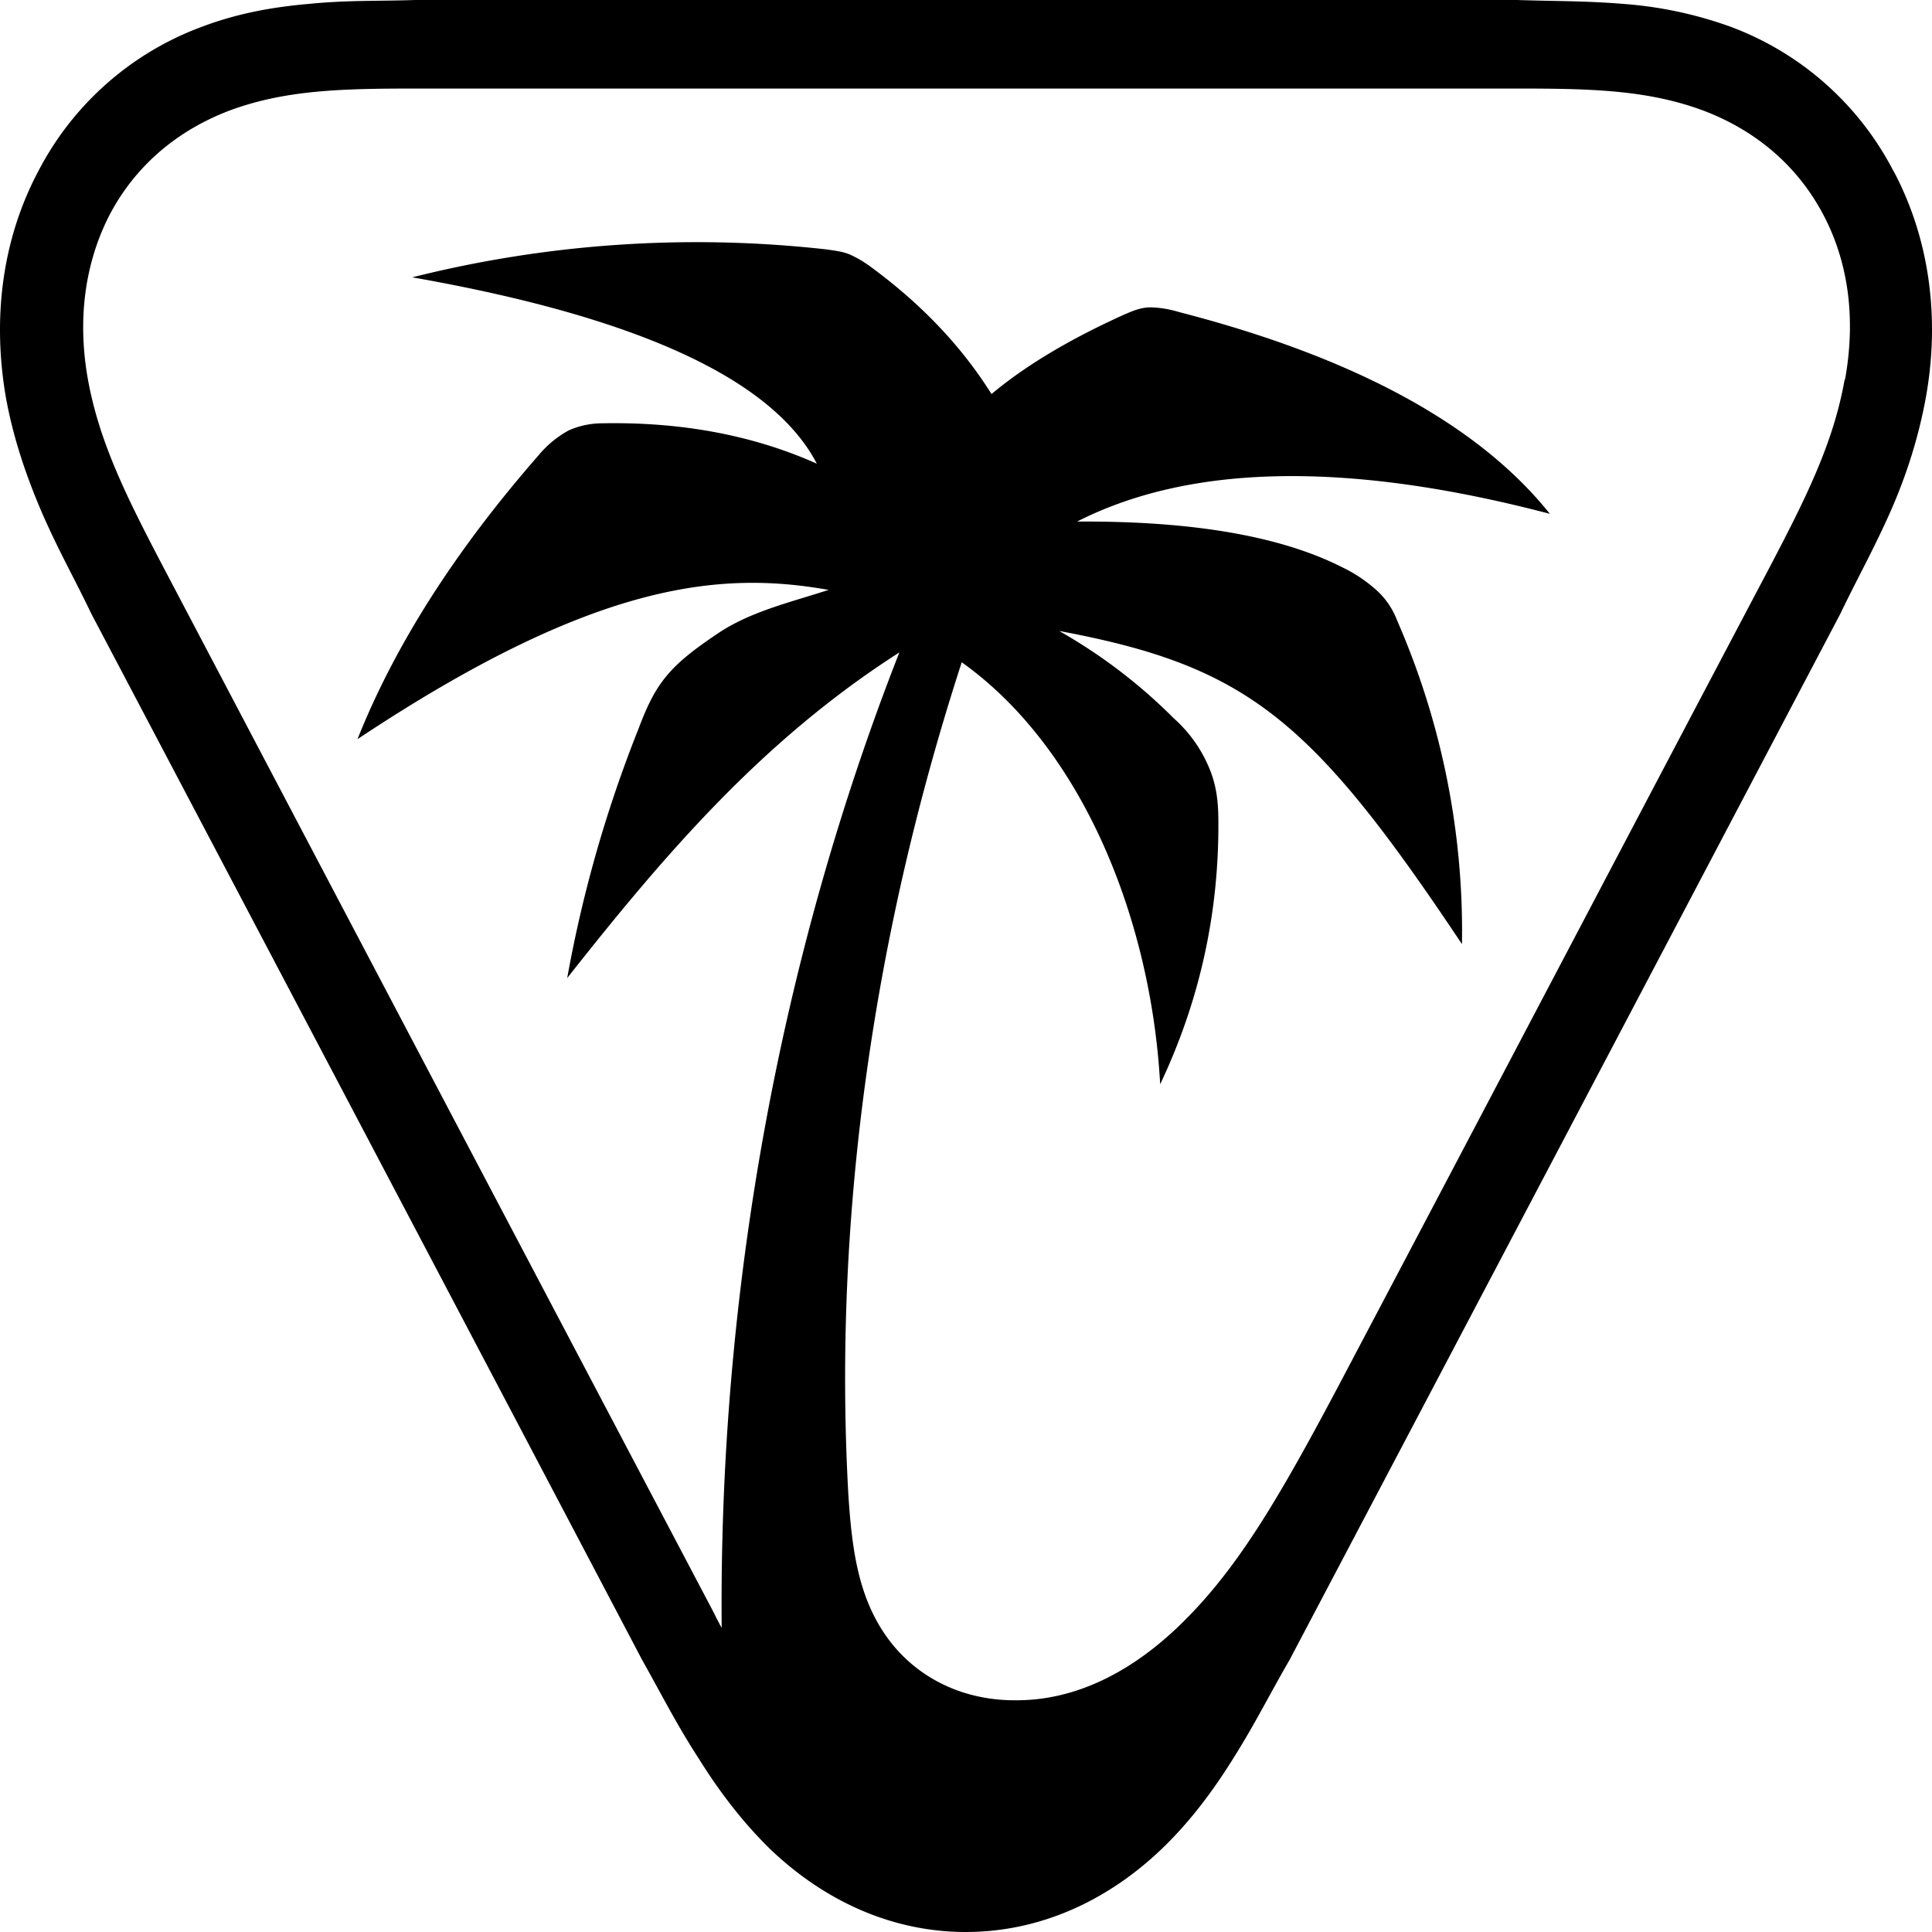 <svg role="img" viewBox="0 0 24 24" xmlns="http://www.w3.org/2000/svg"><title>Turtle Beach</title><path d="M5.158 0c-.48.016-.834 0-1.328.049-.458.04-.893.121-1.32.283A3.75 3.75 0 0 0 .48 2.119c-.458.858-.576 1.844-.406 2.822.088.486.243.948.435 1.4.214.494.406.825.627 1.286 2.28 4.328 4.56 8.656 6.84 12.992.251.445.422.792.71 1.236.258.413.545.786.884 1.118.687.655 1.528 1.027 2.428 1.027s1.742-.372 2.428-1.027c.34-.324.629-.705.887-1.118.28-.444.449-.791.707-1.236q3.42-6.49 6.84-12.992c.222-.461.415-.8.63-1.285.198-.453.344-.915.433-1.4.177-.98.051-1.966-.399-2.815l-.006-.008A3.75 3.75 0 0 0 21.497.332a5 5 0 0 0-1.323-.283C19.68.009 19.32.016 18.846 0Zm.008 1.1h13.68c.915 0 1.623.016 2.317.275.657.25 1.167.689 1.484 1.287.318.599.407 1.3.274 2.045l-.008.018c-.14.784-.48 1.464-.938 2.337-1.712 3.244-3.417 6.495-5.129 9.739-.841 1.602-1.379 2.572-2.11 3.308-.678.688-1.395 1.004-2.074 1.012-.679.016-1.253-.267-1.615-.744-.384-.51-.465-1.118-.51-1.838-.192-3.502.34-7.02 1.41-10.312 1.52 1.083 2.355 3.228 2.465 5.242.488-1.028.73-2.12.723-3.26 0-.25-.022-.47-.133-.713a1.7 1.7 0 0 0-.422-.574 6.6 6.6 0 0 0-1.423-1.084c2.339.437 3.137 1.092 5.004 3.89a9.64 9.64 0 0 0-.805-4.019.97.97 0 0 0-.287-.404 1.8 1.8 0 0 0-.399-.26c-.767-.388-1.867-.575-3.29-.566 1.416-.72 3.378-.751 5.873-.096-.879-1.1-2.413-1.942-4.612-2.508a1.3 1.3 0 0 0-.348-.057c-.125 0-.228.048-.324.088-.664.3-1.217.625-1.652.989q-.556-.887-1.499-1.579a1.4 1.4 0 0 0-.26-.154c-.095-.04-.19-.048-.294-.064a14.5 14.5 0 0 0-5.143.347q4.206.739 5.026 2.315c-.797-.356-1.682-.518-2.649-.502-.125 0-.273.017-.436.09a1.3 1.3 0 0 0-.377.314q-1.548 1.772-2.244 3.52c2.922-1.942 4.487-2.097 5.852-1.854-.472.154-.973.268-1.379.543-.229.154-.45.314-.605.492-.178.203-.273.414-.383.705a16 16 0 0 0-.88 3.082c1.211-1.537 2.429-2.96 4.126-4.045-1.49 3.802-2.244 7.976-2.207 12.118-.03-.057-.066-.121-.096-.186q-3.42-6.49-6.84-12.992c-.458-.874-.797-1.553-.938-2.338-.132-.744-.036-1.446.274-2.045.317-.598.826-1.036 1.482-1.287.694-.259 1.404-.275 2.319-.275"/></svg>